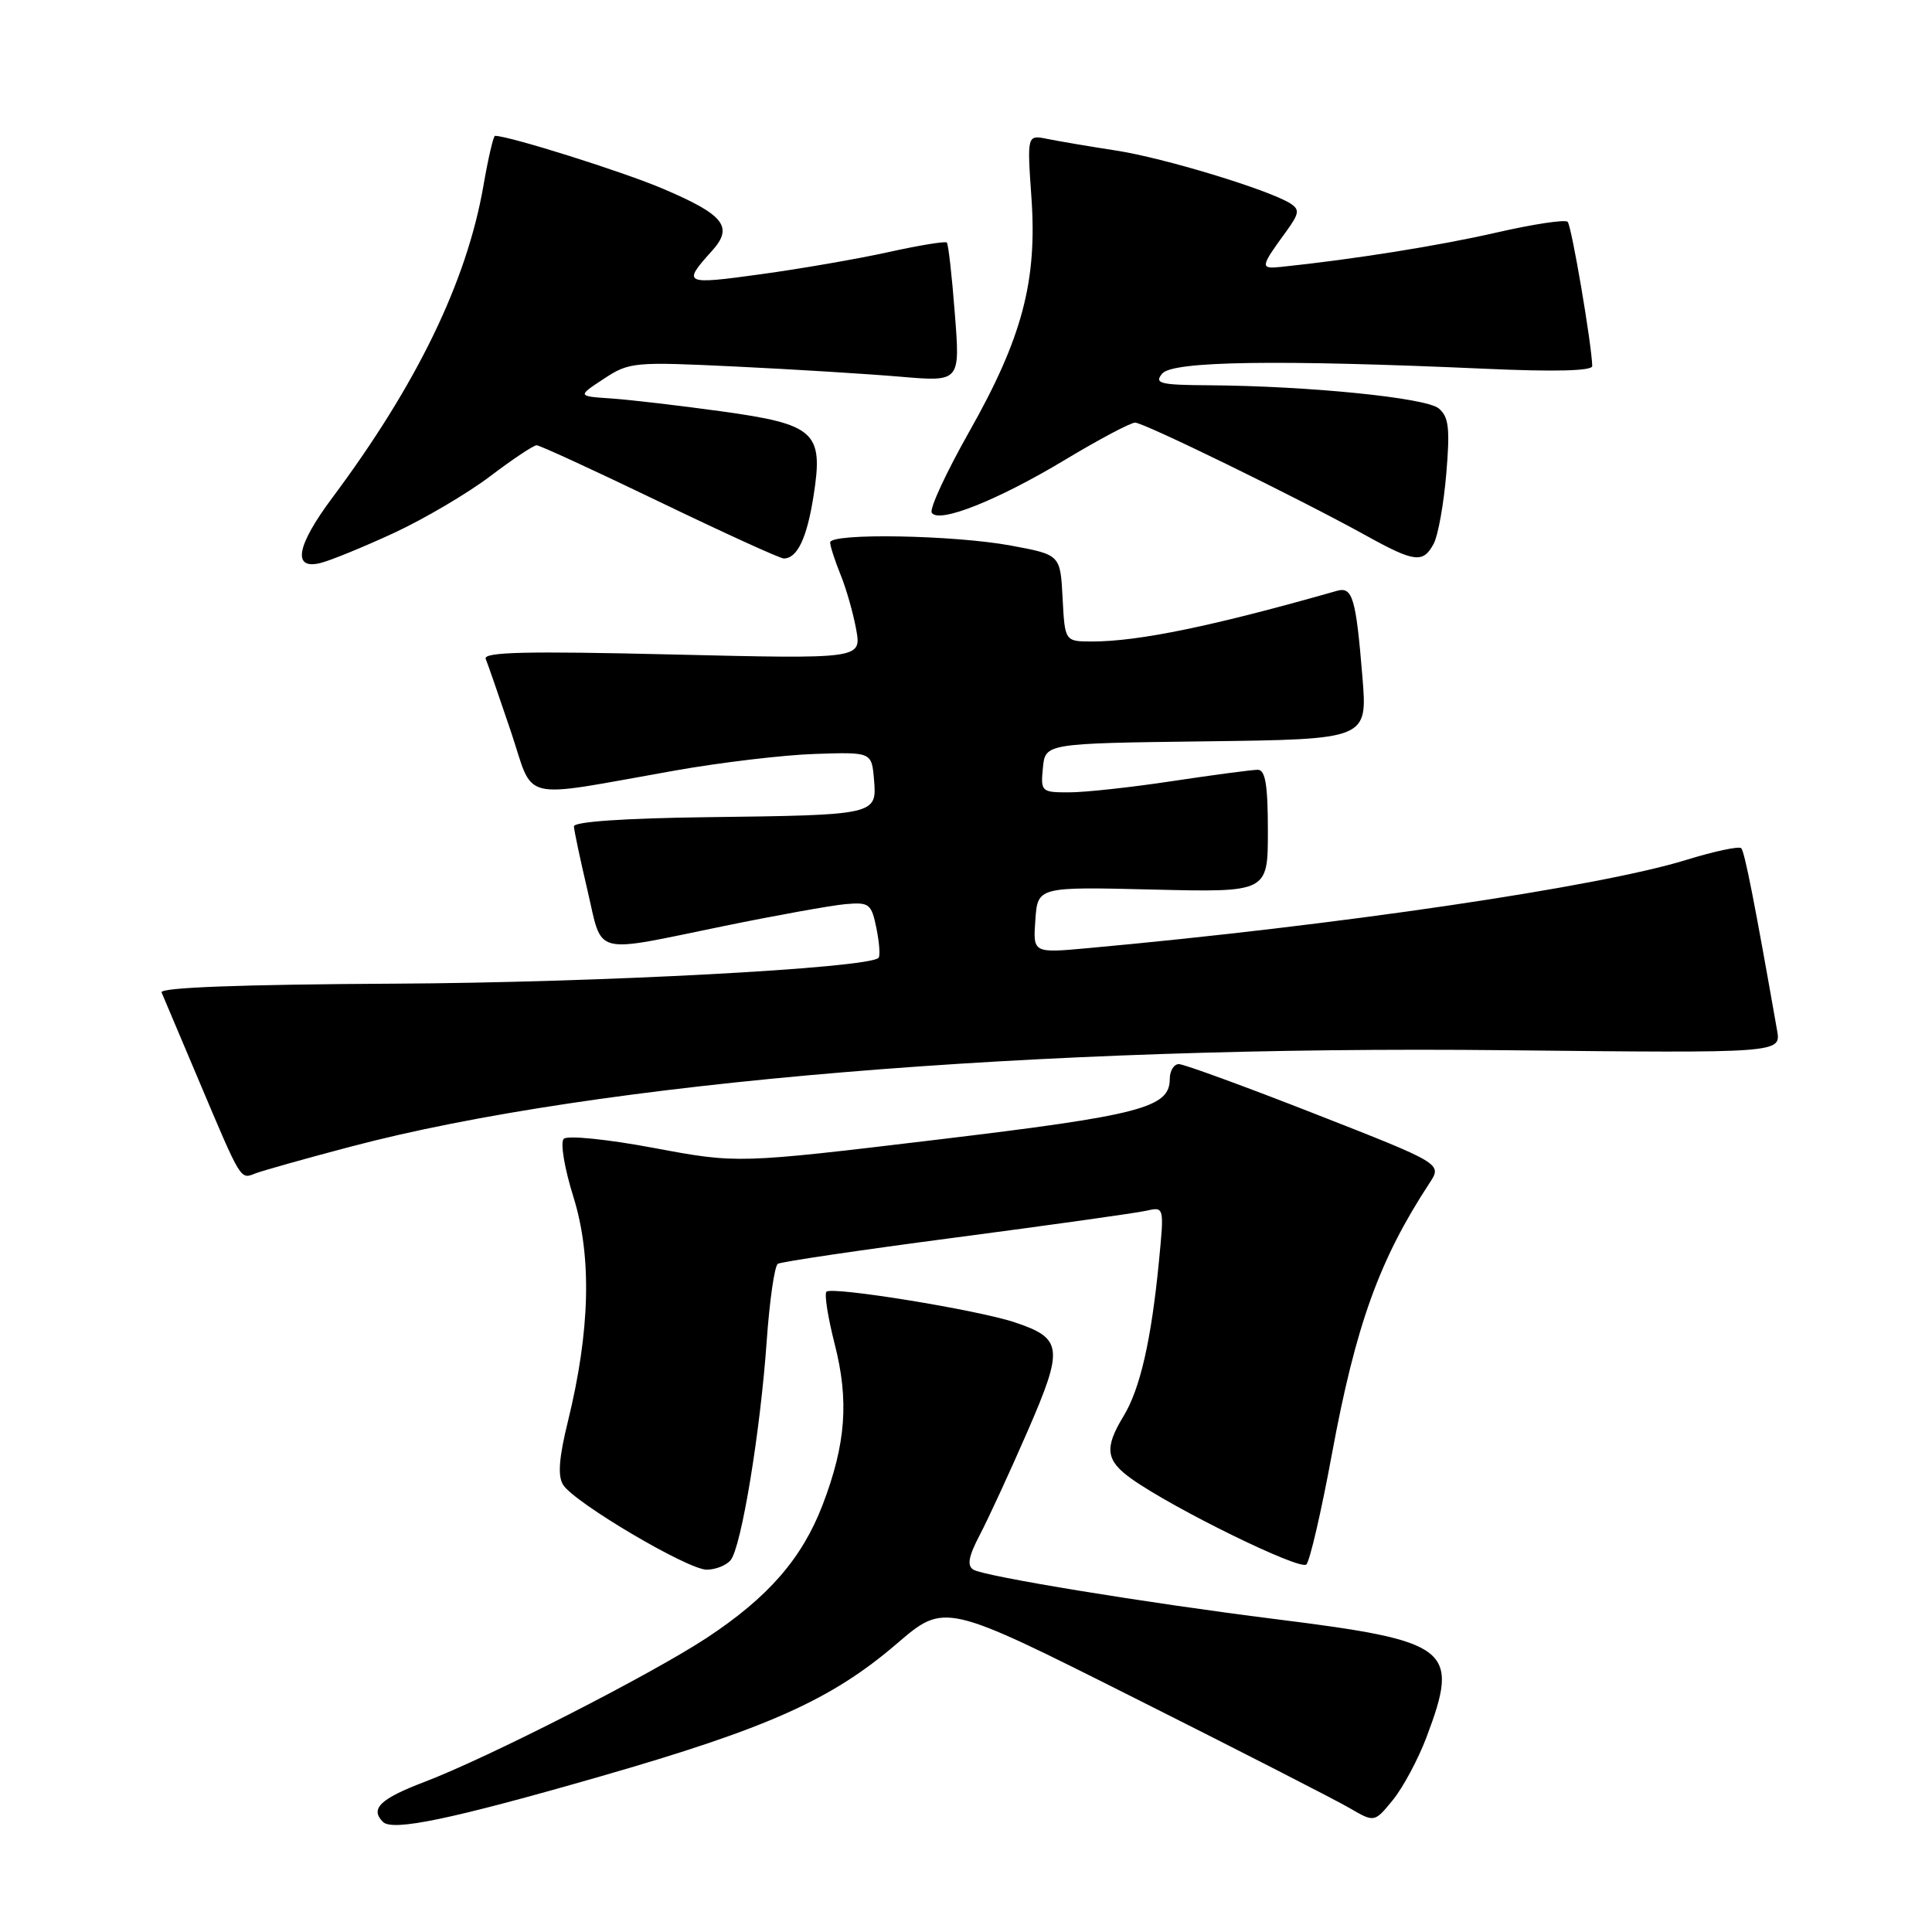 <?xml version="1.0" encoding="UTF-8" standalone="no"?>
<!DOCTYPE svg PUBLIC "-//W3C//DTD SVG 1.1//EN" "http://www.w3.org/Graphics/SVG/1.1/DTD/svg11.dtd" >
<svg xmlns="http://www.w3.org/2000/svg" xmlns:xlink="http://www.w3.org/1999/xlink" version="1.1" viewBox="0 0 256 256">
 <g >
 <path fill="currentColor"
d=" M 79.50 235.40 C 101.74 229.00 110.16 225.24 118.84 217.79 C 125.18 212.35 125.18 212.35 150.34 225.00 C 164.18 231.95 176.99 238.51 178.81 239.57 C 182.12 241.50 182.12 241.50 184.57 238.50 C 185.91 236.85 187.91 233.12 189.01 230.21 C 193.46 218.40 192.27 217.46 169.00 214.54 C 151.84 212.39 130.43 208.88 128.98 207.99 C 128.11 207.45 128.33 206.24 129.83 203.38 C 130.95 201.24 133.79 195.09 136.14 189.69 C 140.97 178.59 140.83 177.34 134.44 175.21 C 129.54 173.57 110.24 170.43 109.51 171.16 C 109.21 171.46 109.70 174.56 110.59 178.05 C 112.52 185.57 112.09 191.32 109.01 199.38 C 106.28 206.51 101.79 211.66 93.64 217.03 C 86.14 221.95 64.77 232.86 56.25 236.11 C 50.37 238.35 49.00 239.67 50.74 241.41 C 52.02 242.69 59.82 241.06 79.50 235.40 Z  M 96.81 206.73 C 98.23 205.02 100.75 189.71 101.59 177.72 C 101.97 172.35 102.63 167.73 103.07 167.46 C 103.50 167.19 114.13 165.62 126.68 163.97 C 139.23 162.32 150.57 160.73 151.88 160.43 C 154.27 159.89 154.27 159.89 153.56 167.20 C 152.55 177.55 151.08 184.01 148.89 187.62 C 146.30 191.88 146.51 193.51 149.93 195.95 C 155.51 199.92 172.27 208.13 173.10 207.30 C 173.56 206.84 175.08 200.29 176.47 192.75 C 179.64 175.58 182.75 166.94 189.42 156.76 C 191.10 154.20 191.10 154.20 174.26 147.60 C 165.00 143.97 156.87 141.00 156.21 141.00 C 155.54 141.00 155.00 141.89 155.00 142.98 C 155.00 146.78 151.15 147.78 124.11 151.02 C 97.72 154.18 97.72 154.18 86.64 152.11 C 80.47 150.95 75.18 150.42 74.70 150.90 C 74.22 151.38 74.79 154.80 75.99 158.63 C 78.44 166.50 78.20 176.32 75.26 188.31 C 74.06 193.17 73.88 195.59 74.62 196.75 C 76.10 199.11 91.10 207.97 93.63 207.99 C 94.80 207.99 96.23 207.43 96.81 206.73 Z  M 46.50 151.93 C 78.94 143.35 137.16 138.49 199.52 139.16 C 236.01 139.55 236.01 139.55 235.47 136.52 C 232.51 119.65 231.17 112.83 230.72 112.39 C 230.43 112.10 227.14 112.80 223.41 113.95 C 211.86 117.52 177.27 122.62 144.19 125.63 C 136.87 126.30 136.87 126.30 137.19 121.90 C 137.50 117.50 137.50 117.50 152.75 117.87 C 168.00 118.24 168.00 118.24 168.00 110.12 C 168.00 104.01 167.67 102.00 166.66 102.00 C 165.93 102.00 160.86 102.67 155.41 103.49 C 149.96 104.32 143.78 104.99 141.69 104.99 C 137.99 105.00 137.88 104.90 138.19 101.75 C 138.50 98.50 138.50 98.50 159.85 98.23 C 181.20 97.96 181.20 97.96 180.53 89.73 C 179.67 79.22 179.22 77.70 177.15 78.29 C 160.84 82.94 150.90 85.00 144.74 85.00 C 141.10 85.00 141.10 85.00 140.80 79.25 C 140.50 73.51 140.50 73.51 134.00 72.30 C 126.41 70.89 110.00 70.60 110.00 71.88 C 110.00 72.36 110.62 74.27 111.37 76.13 C 112.13 77.98 113.06 81.26 113.45 83.41 C 114.15 87.32 114.15 87.32 89.01 86.72 C 69.75 86.26 63.99 86.39 64.36 87.31 C 64.63 87.96 66.12 92.26 67.67 96.85 C 70.89 106.42 68.38 105.82 89.50 102.09 C 95.55 101.02 103.88 100.03 108.00 99.90 C 115.50 99.65 115.50 99.65 115.81 103.29 C 116.21 107.98 116.14 108.00 93.76 108.28 C 82.71 108.42 76.03 108.88 76.05 109.50 C 76.07 110.05 76.88 113.88 77.85 118.00 C 79.90 126.75 78.27 126.33 96.00 122.69 C 102.88 121.28 110.06 119.99 111.96 119.81 C 115.19 119.52 115.46 119.73 116.13 122.99 C 116.52 124.91 116.65 126.68 116.41 126.92 C 115.04 128.30 79.18 130.21 52.24 130.34 C 31.84 130.45 21.13 130.85 21.41 131.50 C 21.64 132.05 23.89 137.38 26.42 143.35 C 32.02 156.60 31.83 156.28 33.85 155.48 C 34.76 155.13 40.45 153.52 46.50 151.93 Z  M 52.22 70.61 C 56.22 68.75 61.94 65.38 64.93 63.12 C 67.92 60.85 70.70 59.00 71.11 59.00 C 71.52 59.00 78.85 62.38 87.40 66.50 C 95.95 70.62 103.35 74.00 103.85 74.00 C 105.65 74.00 106.93 71.30 107.81 65.64 C 109.13 57.22 108.02 56.22 95.49 54.49 C 89.99 53.73 83.47 52.97 81.00 52.80 C 76.50 52.50 76.50 52.50 80.00 50.20 C 83.38 47.97 83.99 47.92 97.50 48.57 C 105.20 48.94 115.04 49.55 119.36 49.92 C 127.23 50.59 127.23 50.59 126.52 41.55 C 126.14 36.57 125.66 32.34 125.46 32.14 C 125.27 31.94 121.82 32.50 117.80 33.39 C 113.79 34.28 106.13 35.61 100.79 36.34 C 90.58 37.75 90.37 37.64 94.37 33.21 C 97.21 30.05 95.95 28.46 87.87 25.02 C 82.61 22.77 67.46 18.00 65.59 18.00 C 65.38 18.00 64.68 20.99 64.05 24.65 C 61.84 37.32 55.24 50.94 44.00 66.00 C 39.28 72.33 38.70 75.54 42.47 74.60 C 43.83 74.26 48.22 72.46 52.22 70.61 Z  M 189.97 72.05 C 190.55 70.98 191.30 66.80 191.64 62.78 C 192.15 56.73 191.97 55.22 190.63 54.11 C 188.93 52.70 173.38 51.14 160.13 51.05 C 153.69 51.01 152.91 50.81 154.00 49.50 C 155.37 47.84 169.33 47.64 196.75 48.86 C 206.02 49.28 211.00 49.15 210.98 48.50 C 210.91 45.61 208.24 29.90 207.72 29.39 C 207.39 29.06 203.16 29.70 198.31 30.81 C 190.72 32.55 179.46 34.35 169.80 35.36 C 166.93 35.66 166.96 35.43 170.41 30.70 C 172.16 28.29 172.24 27.77 170.98 26.96 C 168.10 25.14 154.22 20.92 147.90 19.95 C 144.38 19.41 140.28 18.71 138.79 18.41 C 136.09 17.86 136.09 17.86 136.67 26.18 C 137.45 37.27 135.44 44.81 128.40 57.25 C 125.37 62.62 123.14 67.42 123.46 67.94 C 124.37 69.41 132.17 66.31 141.15 60.91 C 145.64 58.21 149.81 56.00 150.41 56.00 C 151.59 56.01 172.11 66.04 181.00 70.96 C 187.45 74.53 188.57 74.66 189.97 72.05 Z "/>
</g>
</svg>